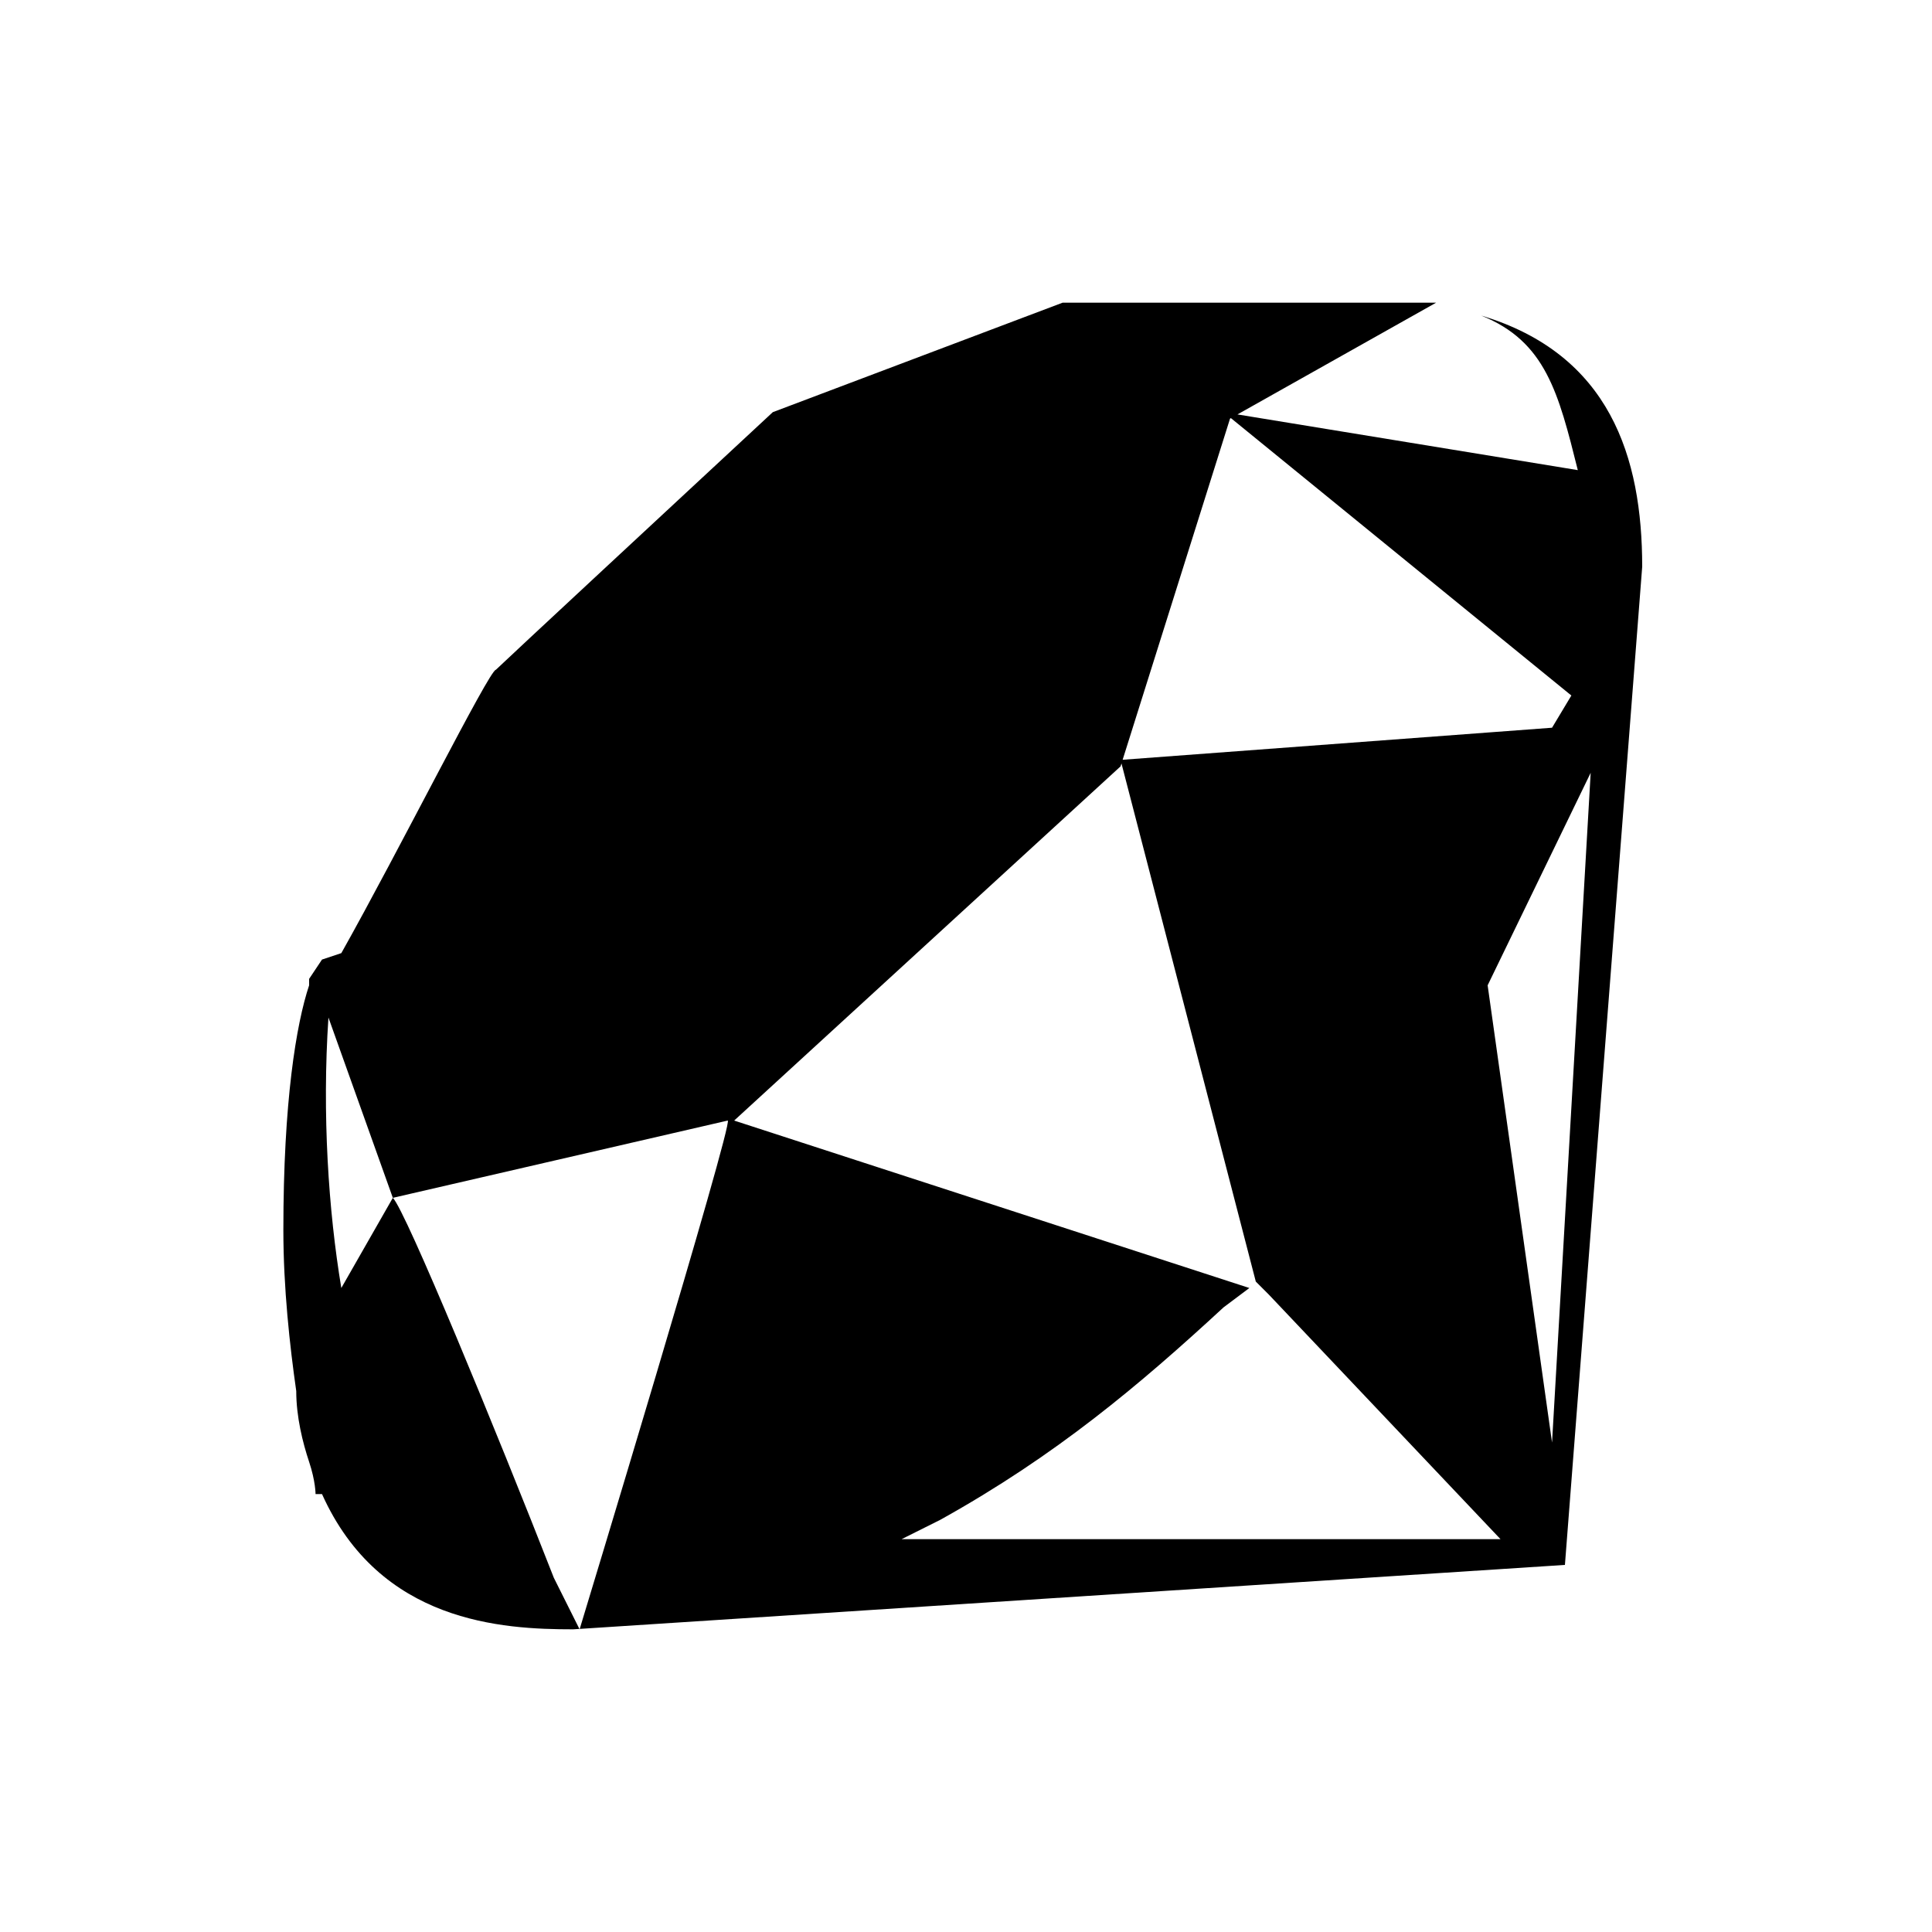 <?xml version="1.0" encoding="utf-8"?>
<!-- Generator: Adobe Illustrator 18.1.1, SVG Export Plug-In . SVG Version: 6.00 Build 0)  -->
<!DOCTYPE svg PUBLIC "-//W3C//DTD SVG 1.1//EN" "http://www.w3.org/Graphics/SVG/1.1/DTD/svg11.dtd">
<svg version="1.1" id="Layer_1" xmlns="http://www.w3.org/2000/svg" xmlns:xlink="http://www.w3.org/1999/xlink" x="0px" y="0px"
	 viewBox="61 61 30 30" enable-background="new 61 61 30 30" xml:space="preserve">
<path d="M85.3,85.3L85.3,85.3L85.3,85.3l1.2-15.5l0,0c0-1.7-0.5-3.3-2.5-3.9c1,0.4,1.2,1.2,1.5,2.4L80,67.4l5.4,4.4l-0.3,0.5
	l-6.7,0.5l2.1,8.1l0,0l0,0l0.2,0.2l3.6,3.8H75c0.2-0.1,0.4-0.2,0.6-0.3v0c1.8-1,3.1-2.1,4.4-3.3l0.4-0.3l-8-2.6l0,0l0,0l6-5.5
	l1.7-5.4l0,0h0l3.2-1.8l0,0l0,0l-5.7,0l-0.1,0l-4.5,1.7c-1.4,1.3-4.2,3.9-4.3,4c-0.1,0-1.5,2.8-2.4,4.4L66,75.9l-0.2,0.3l0,0.1
	c-0.2,0.6-0.4,1.8-0.4,3.8c0,0.9,0.1,1.8,0.2,2.5c0,0.4,0.1,0.8,0.2,1.1c0.1,0.3,0.1,0.5,0.1,0.5l0.1,0c0.9,2,2.8,2.1,3.9,2.1l0,0
	L85.3,85.3L85.3,85.3L85.3,85.3L85.3,85.3L85.3,85.3z M67.1,79.6L67.1,79.6L67.1,79.6L66.3,81c-0.2-1.2-0.3-2.7-0.2-4.2L67.1,79.6
	L67.1,79.6z M70,86.3L70,86.3l-0.4-0.8c-0.9-2.3-2.3-5.7-2.5-5.9v0l5.2-1.2l0,0l0,0C72.4,78.4,70,86.3,70,86.3z M85.1,83.4l-1-7.1
	l1.6-3.3L85.1,83.4z"/>
</svg>
